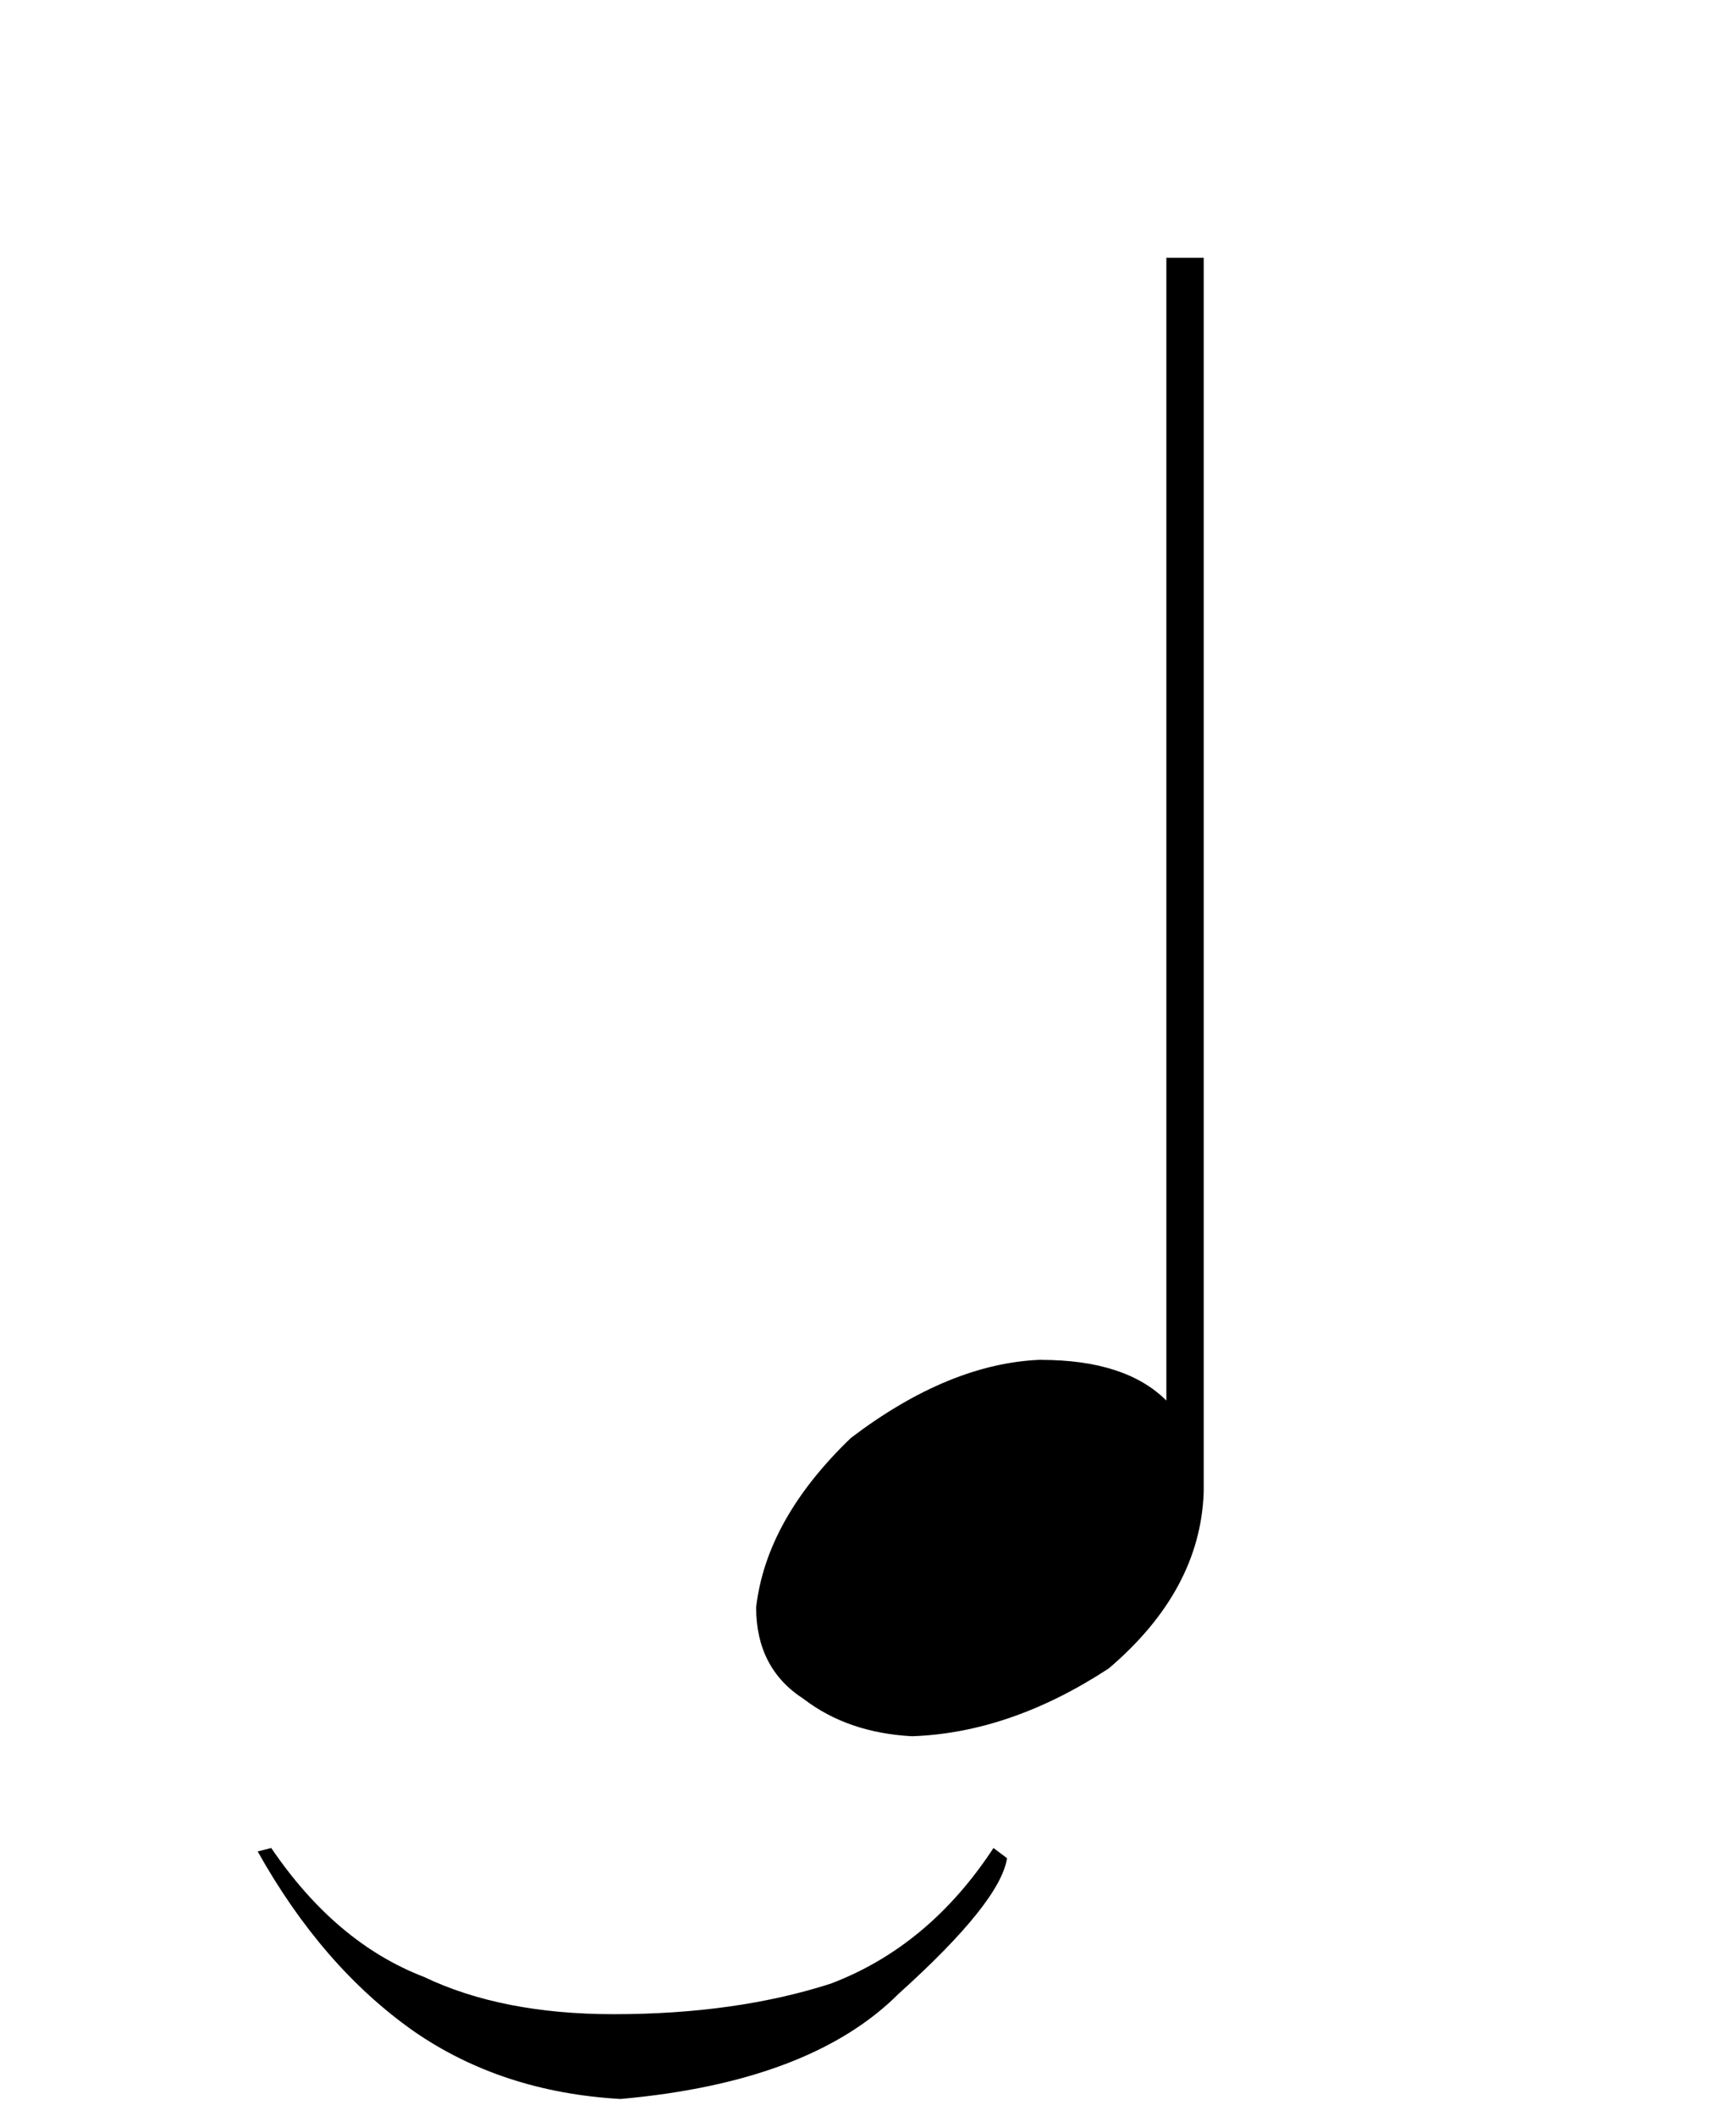 <!-- Generated by IcoMoon.io -->
<svg version="1.1" xmlns="http://www.w3.org/2000/svg" width="32" height="39" viewBox="0 0 32 39">
<title>uniE132</title>
<path d="M7.625 37.438q1.625 1.125 3.813 1.25 3.5-0.313 5.125-1.938 1.875-1.688 2-2.5l-0.25-0.188q-1.188 1.813-3 2.5-1.75 0.563-4 0.563-2.063 0-3.5-0.688-1.625-0.625-2.813-2.375l-0.25 0.063q1.188 2.125 2.875 3.313zM19.188 25.063q-1.688 0.063-3.5 1.438-1.563 1.5-1.75 3.125 0 1.125 0.875 1.688 0.813 0.625 2 0.688 1.813-0.063 3.625-1.25 1.688-1.438 1.75-3.25v-22.75h-0.688v21.063q-0.75-0.75-2.313-0.75z"></path>
</svg>
